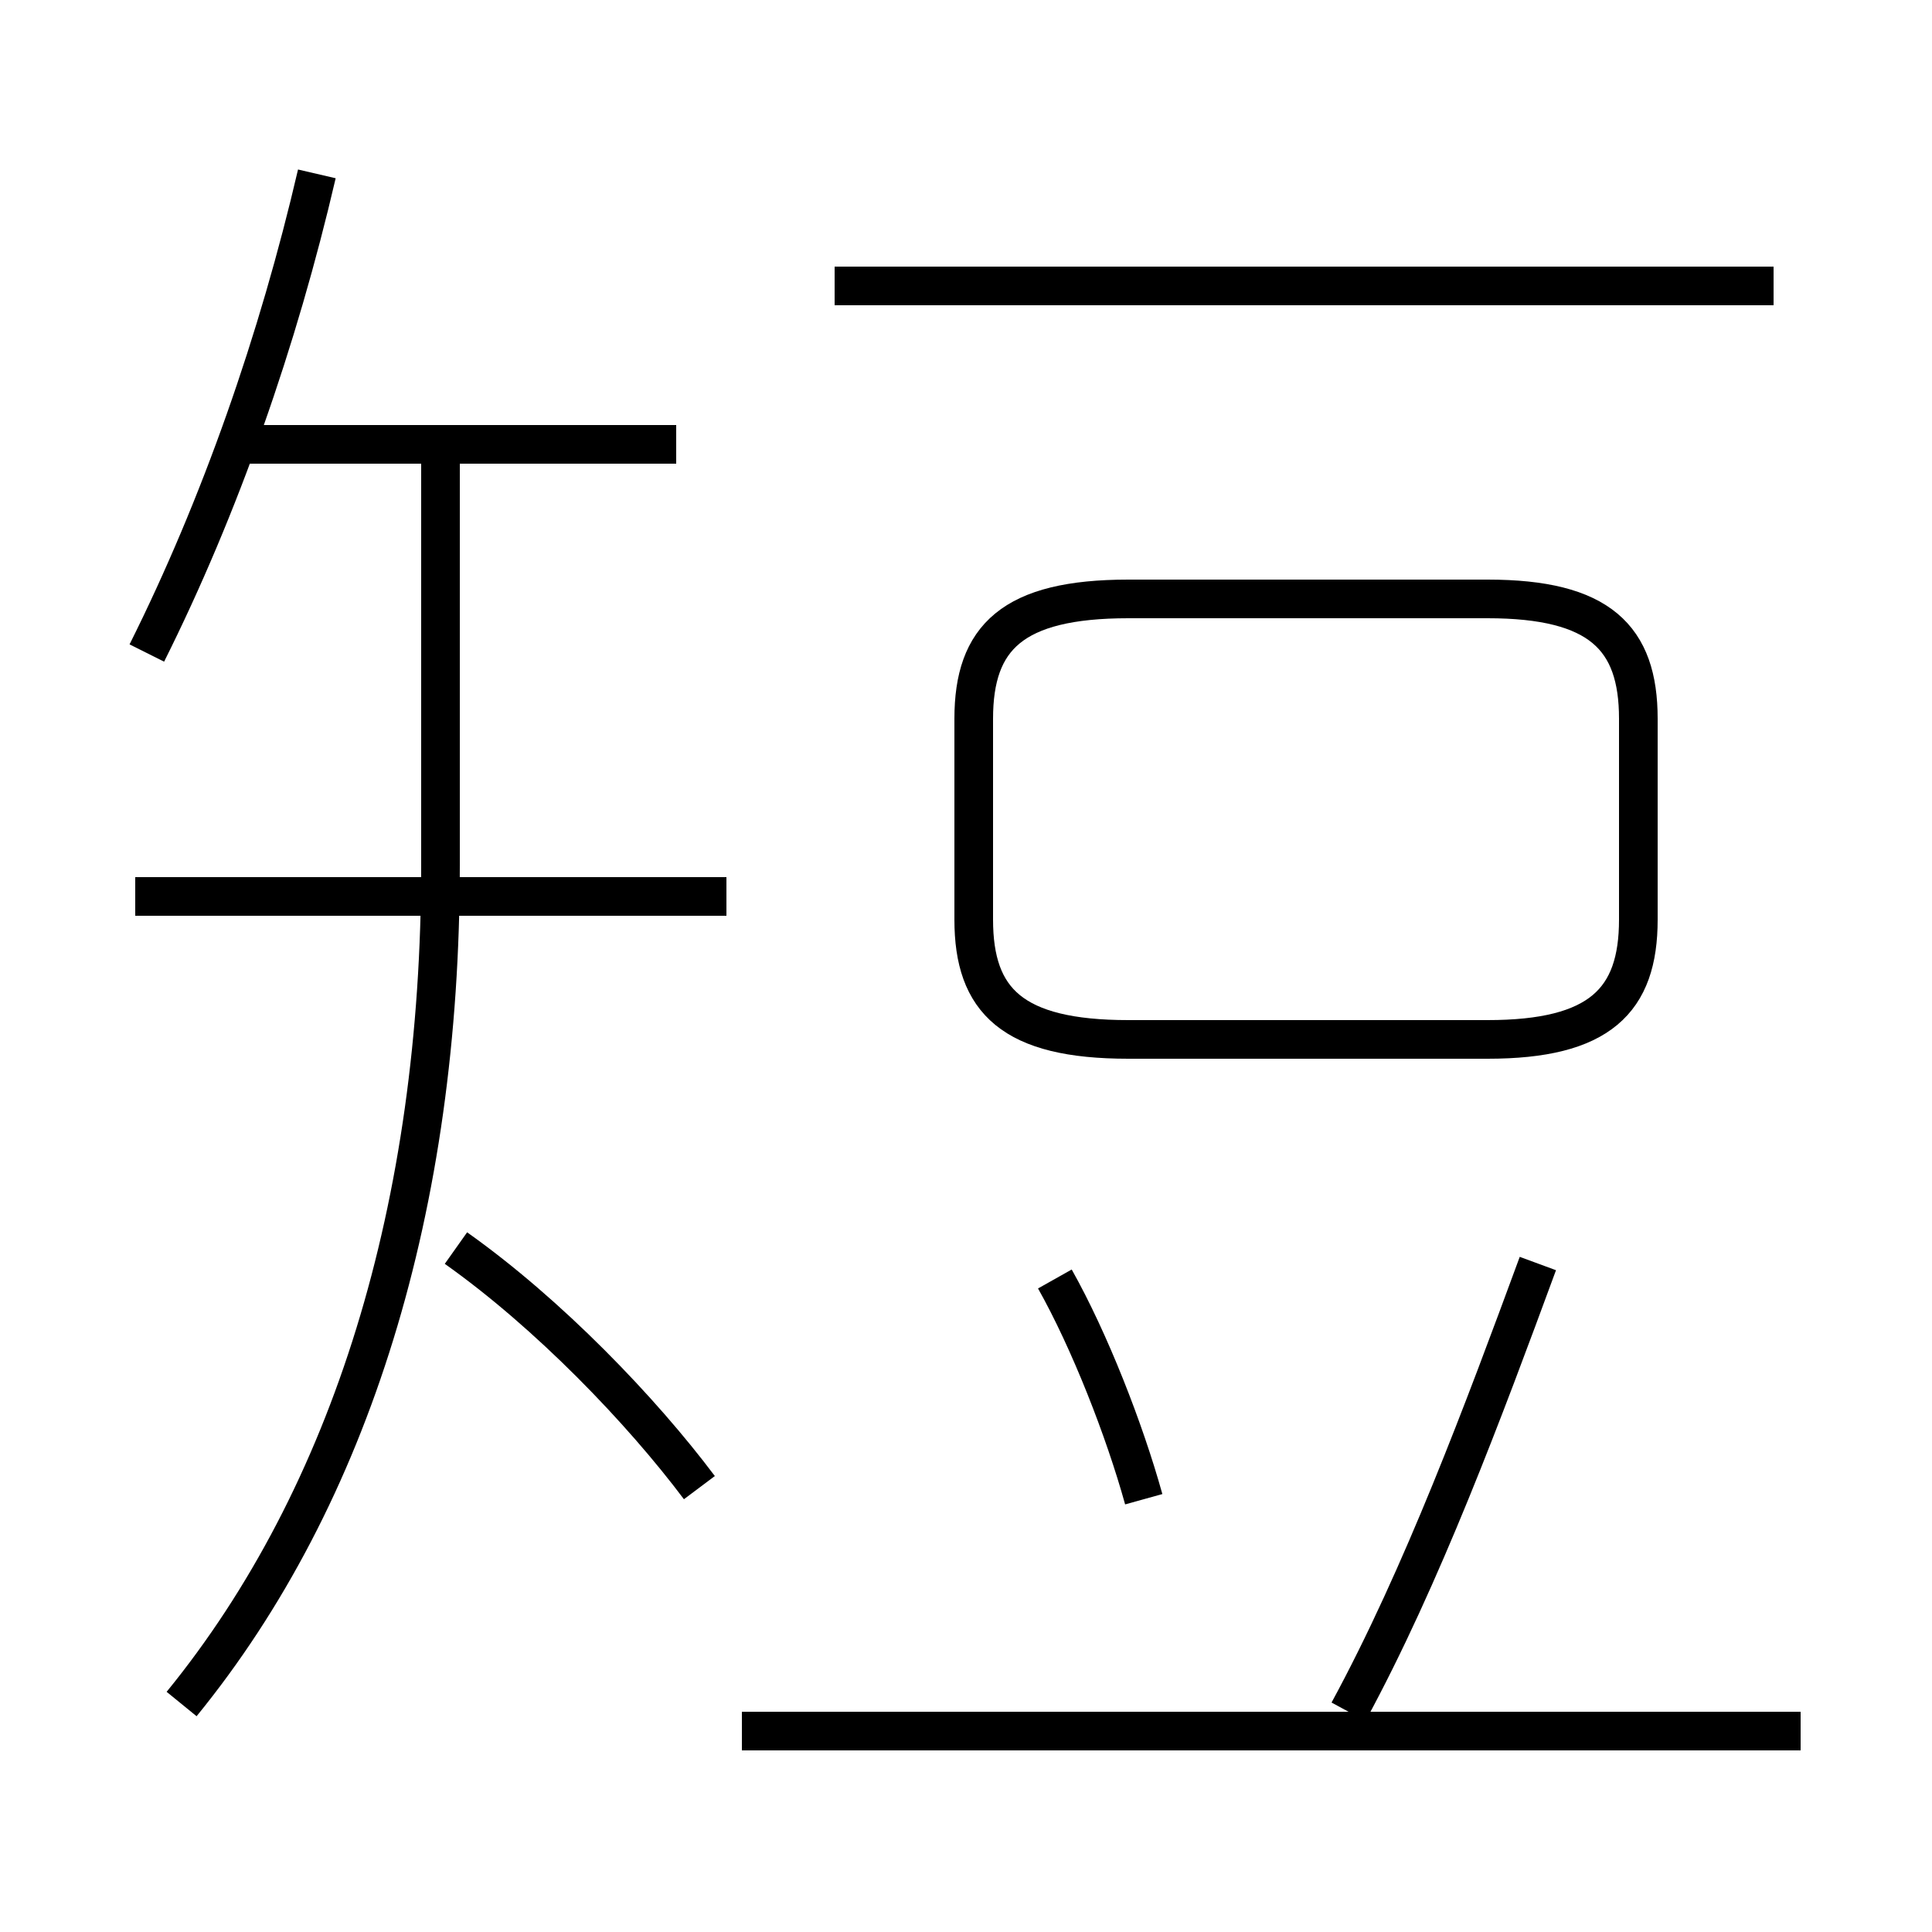 <?xml version='1.0' encoding='utf8'?>
<svg viewBox="0.0 -6.0 50.0 50.0" version="1.1" xmlns="http://www.w3.org/2000/svg">
<rect x="0.0" y="-6.0" width="50.0" height="50.0" fill="#808080" stroke="none"/>
<rect x="-1000" y="-1000" width="2000" height="2000" stroke="white" fill="white"/>
<g style="fill:white;stroke:#000000;  stroke-width:1">
<path d="M 29.2 -17.1 L 38.5 -17.1 C 41.4 -17.1 42.4 -18.1 42.4 -20.2 L 42.4 -25.4 C 42.4 -27.5 41.4 -28.5 38.5 -28.5 L 29.2 -28.5 C 26.2 -28.5 25.2 -27.5 25.2 -25.4 L 25.2 -20.2 C 25.2 -18.1 26.2 -17.1 29.2 -17.1 Z M 4.7 0.1 C 9.1 -5.3 11.4 -12.8 11.4 -21.6 L 11.4 -32.5 M 18.1 -5.5 C 16.6 -7.5 14.2 -10.0 11.8 -11.7 M 46.6 0.8 L 19.2 0.8 M 18.8 -20.8 L 3.5 -20.8 M 29.6 -5.2 C 29.1 -7.0 28.2 -9.3 27.3 -10.9 M 3.8 -27.1 C 5.7 -30.9 7.2 -35.2 8.2 -39.5 M 17.5 -32.5 L 6.0 -32.5 M 34.9 0.3 C 36.8 -3.2 38.4 -7.5 39.8 -11.3 M 45.9 -36.6 L 21.6 -36.6" transform="translate(0.0 38.0)" />
</g>
</svg>